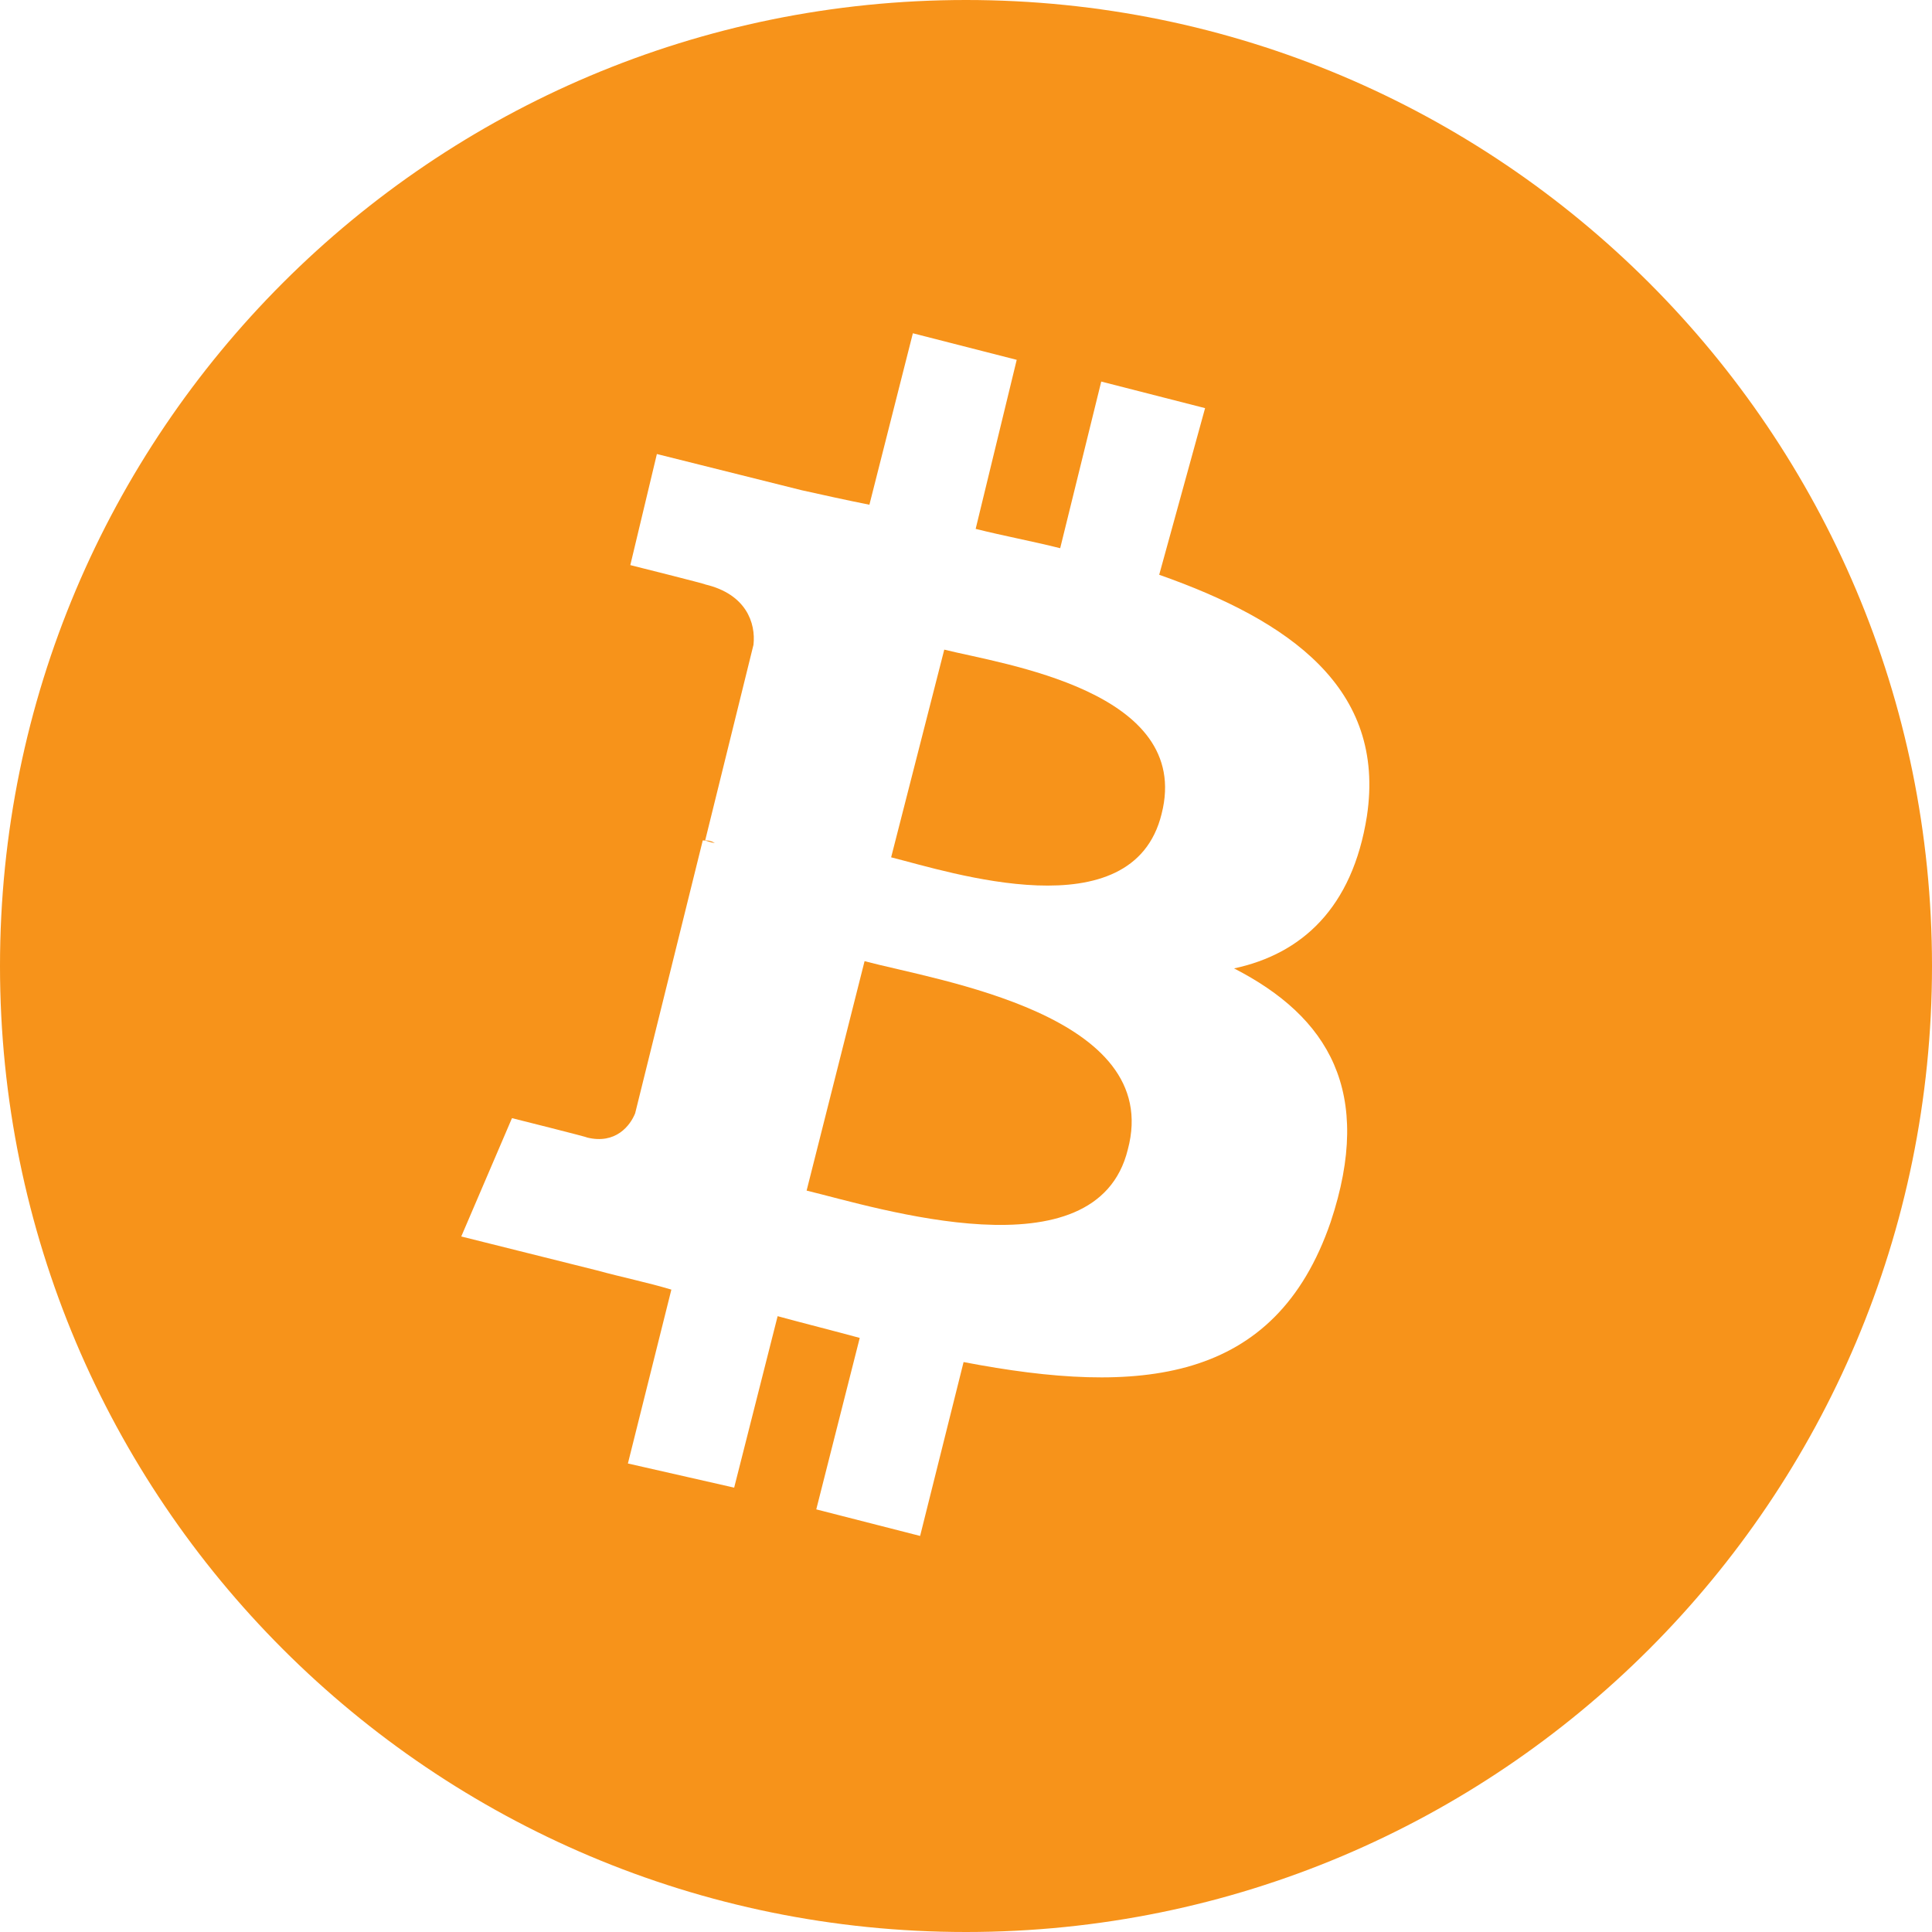 <svg id="Layer_1" xmlns="http://www.w3.org/2000/svg" viewBox="0 0 80 80"><style>.st0{fill:#f7931a}</style><path class="st0" d="M35.8 39.8l-2.4 9.5c2.9.7 12 3.6 13.3-1.7 1.5-5.6-7.9-7-10.9-7.8z"/><path class="st0" d="M40 0C17.9 0 0 17.9 0 40s17.9 40 40 40 40-17.9 40-40S62.1 0 40 0zm16.6 33.8c-.6 3.8-2.7 5.7-5.5 6.3 3.9 2 5.8 5.1 4 10.5-2.3 6.7-7.9 7.2-15.2 5.8l-1.8 7.2-4.3-1.1 1.8-7.1c-1.1-.3-2.3-.6-3.4-.9l-1.8 7.1-4.4-1 1.8-7.2c-1-.3-2-.5-3.1-.8l-5.6-1.4 2.1-4.9s3.2.8 3.1.8c1.2.3 1.8-.5 2-1l2.8-11.3c.2 0 .3.1.5.1-.2-.1-.3-.1-.4-.1l2-8.1c.1-.9-.3-2.1-2-2.5.1 0-3.1-.8-3.1-.8l1.1-4.6 6 1.5c.9.2 1.8.4 2.8.6l1.8-7.1 4.3 1.1-1.7 7c1.2.3 2.3.5 3.5.8l1.7-6.9 4.3 1.1-1.9 6.9c5.4 1.9 9.4 4.7 8.6 10z"/><path class="st0" d="M39.1 26.9l-2.2 8.6c2.4.6 10 3.1 11.2-1.8 1.3-5.1-6.6-6.2-9-6.8z"/></svg>